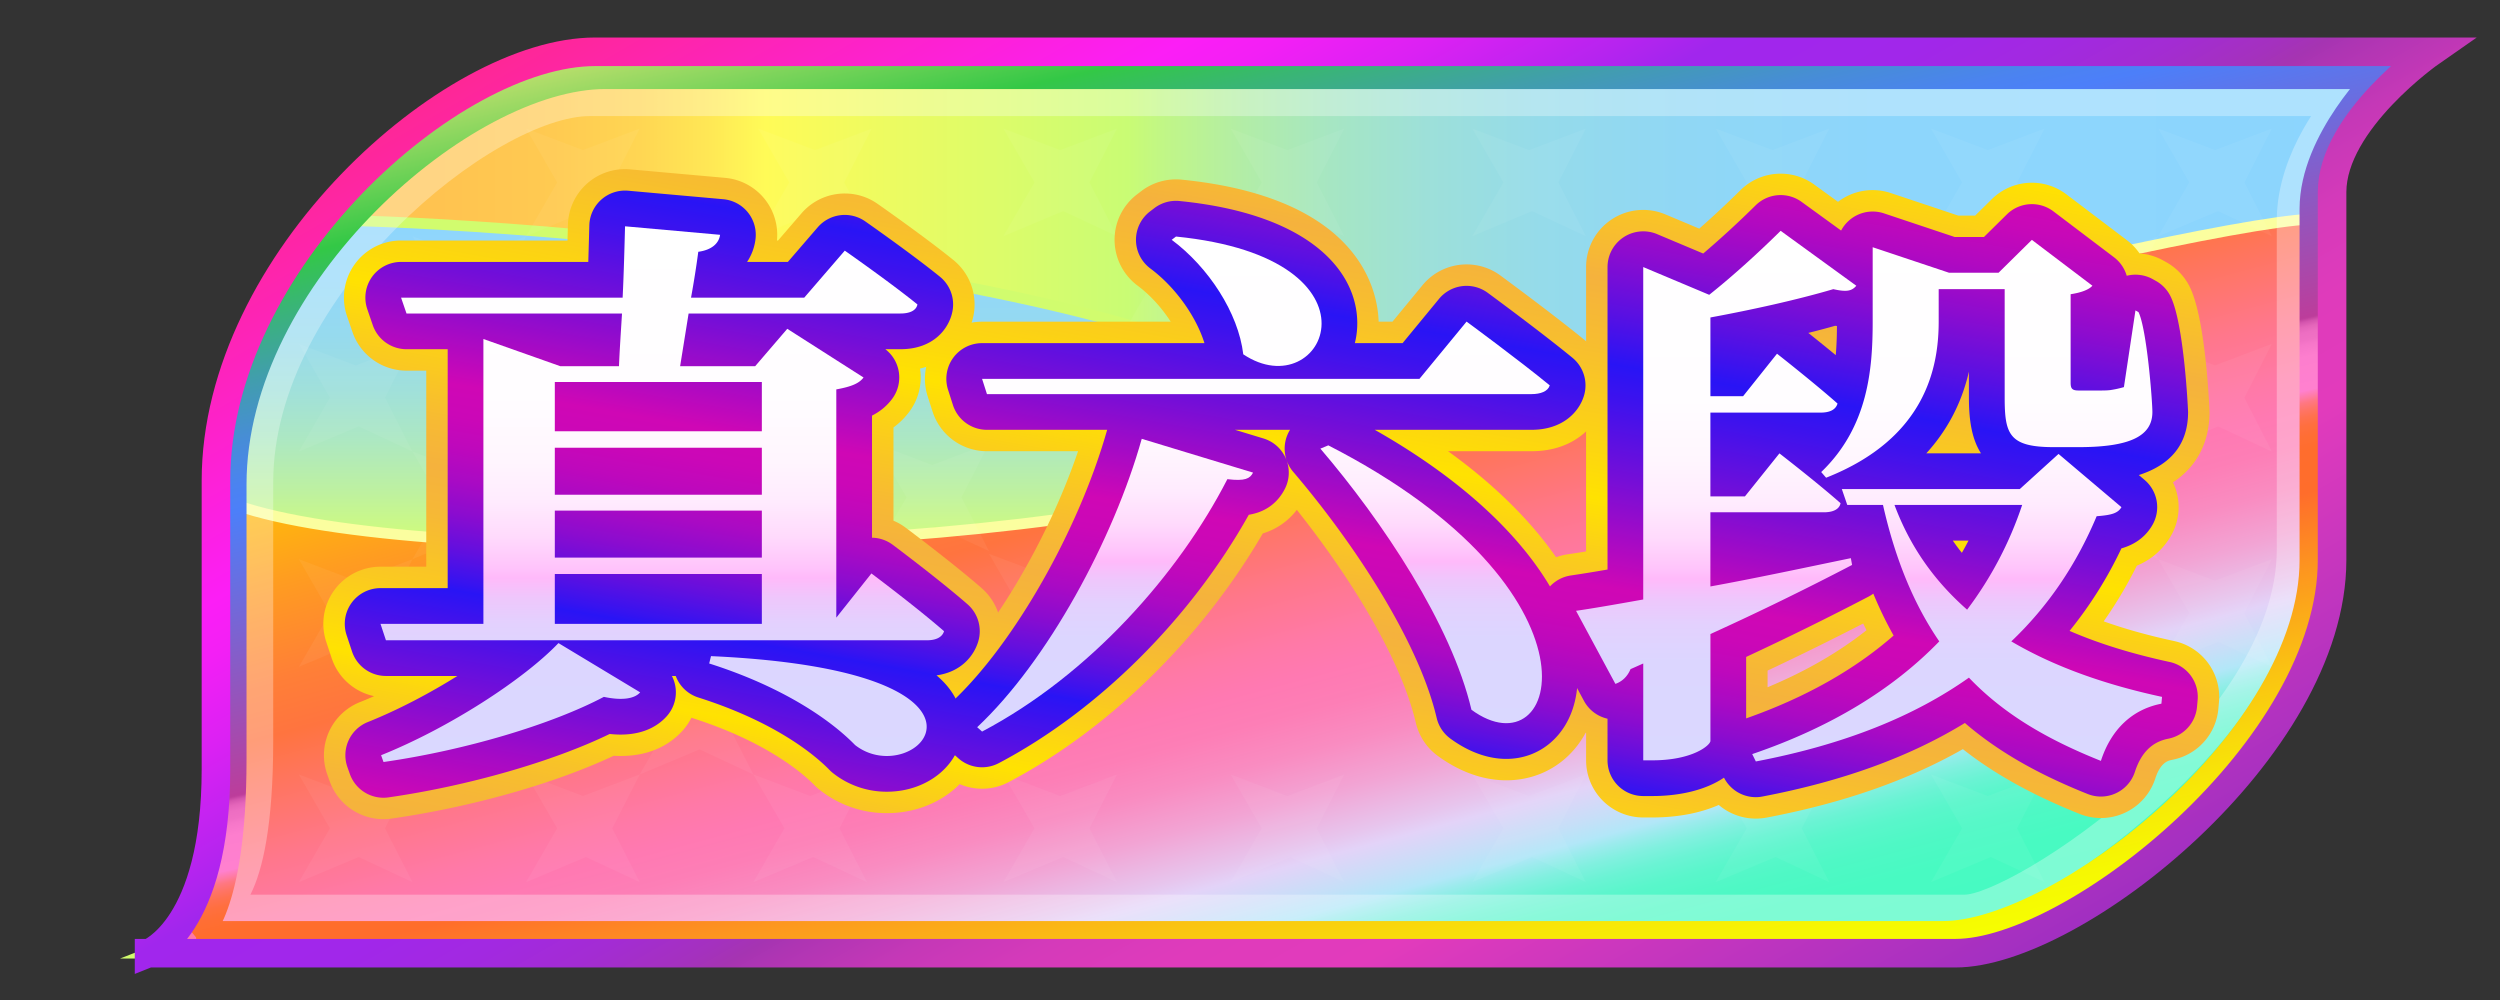 <svg xmlns="http://www.w3.org/2000/svg" width="175" height="70" xml:space="preserve">
  <rect width="100%" height="100%" fill="#333333" stroke="none"/>
  <linearGradient id="a" gradientUnits="userSpaceOnUse" x1="10.435" y1="35.174" x2="170.184" y2="35.174">
    <stop offset="0" style="stop-color:#ffc150"/>
    <stop offset=".126" style="stop-color:#ffc350"/>
    <stop offset=".177" style="stop-color:#ffca51"/>
    <stop offset=".215" style="stop-color:#ffd653"/>
    <stop offset=".246" style="stop-color:#ffe855"/>
    <stop offset=".27" style="stop-color:#fffb57"/>
    <stop offset=".429" style="stop-color:#c9fc74"/>
    <stop offset=".446" style="stop-color:#c0f688"/>
    <stop offset=".48" style="stop-color:#b2eda7"/>
    <stop offset=".518" style="stop-color:#a6e6c3"/>
    <stop offset=".56" style="stop-color:#9de0d9"/>
    <stop offset=".61" style="stop-color:#95dbea"/>
    <stop offset=".672" style="stop-color:#90d7f5"/>
    <stop offset=".759" style="stop-color:#8dd6fc"/>
    <stop offset="1" style="stop-color:#8cd5fe"/>
  </linearGradient>
  <path fill="url(#a)" d="M10.435 66.724h126.446c8.326 0 26.364-14.3 26.364-27.526V13.457c0-5.005 6.938-9.831 6.938-9.831H41.655c-10.06 0-26.538 14.657-26.538 30.03v20.199c.001 11.083-4.682 12.869-4.682 12.869z"/>
  <linearGradient id="b" gradientUnits="userSpaceOnUse" x1="86.839" y1="15.422" x2="86.839" y2="66.724">
    <stop offset="0" style="stop-color:#8fd6fd"/>
    <stop offset=".081" style="stop-color:#91d7f9"/>
    <stop offset=".157" style="stop-color:#96daee"/>
    <stop offset=".23" style="stop-color:#a0e0db"/>
    <stop offset=".302" style="stop-color:#ade8c1"/>
    <stop offset=".372" style="stop-color:#bef19f"/>
    <stop offset=".434" style="stop-color:#d0fc7b"/>
  </linearGradient>
  <path fill="url(#b)" stroke="#D1FC6E" stroke-width=".75" stroke-miterlimit="10" d="M10.434 66.724H136.88c8.326 0 26.365-14.3 26.365-27.526 0-3.388-61.401 6.256-66.432-6.078-5.695-13.966-63.282-17.697-73.891-17.697-4.788 4.731-6.959 12.098-7.806 18.232v20.199c.001 11.084-4.682 12.87-4.682 12.87z"/>
  <linearGradient id="c" gradientUnits="userSpaceOnUse" x1="80.388" y1="17.227" x2="96.626" y2="77.826">
    <stop offset="0" style="stop-color:#ffc204"/>
    <stop offset=".109" style="stop-color:#ff9d20"/>
    <stop offset=".215" style="stop-color:#ff7f37"/>
    <stop offset=".275" style="stop-color:#ff743f"/>
    <stop offset=".322" style="stop-color:#ff755c"/>
    <stop offset=".406" style="stop-color:#ff778b"/>
    <stop offset=".471" style="stop-color:#ff79a7"/>
    <stop offset=".508" style="stop-color:#ff79b2"/>
    <stop offset=".546" style="stop-color:#fd7eb6"/>
    <stop offset=".591" style="stop-color:#f98cc1"/>
    <stop offset=".64" style="stop-color:#f2a4d4"/>
    <stop offset=".691" style="stop-color:#e7c5ed"/>
    <stop offset=".709" style="stop-color:#e3d3f8"/>
    <stop offset=".746" style="stop-color:#c6dff8"/>
    <stop offset=".767" style="stop-color:#b2e7f8"/>
    <stop offset=".778" style="stop-color:#9cebed"/>
    <stop offset=".794" style="stop-color:#81f0df"/>
    <stop offset=".812" style="stop-color:#6bf3d4"/>
    <stop offset=".833" style="stop-color:#5af6cb"/>
    <stop offset=".86" style="stop-color:#4ff8c5"/>
    <stop offset=".897" style="stop-color:#48fac2"/>
    <stop offset="1" style="stop-color:#46fac1"/>
  </linearGradient>
  <path fill="url(#c)" stroke="#FBFE9F" stroke-width=".75" stroke-miterlimit="10" d="M10.394 66.724h126.447c8.325 0 26.363-14.3 26.363-27.526V15.602c0-2.458-57.07 11.887-73.155 17.338-19.513 6.614-65.911 6.614-74.972 1.788v19.126c0 11.084-4.683 12.87-4.683 12.87z"/>
  <g>
    <g opacity=".05" fill="#FFF">
      <path d="m36.827 46.679 4.187-1.759 3.768 1.759-1.926-3.768 1.926-3.768-3.978 1.507-3.977-1.507 2.177 3.768z"/>
      <path d="m36.827 46.679 4.187-1.759 3.768 1.759-1.926-3.768 1.926-3.768-3.978 1.507-3.977-1.507 2.177 3.768z"/>
      <path d="m36.827 46.679 4.187-1.759 3.768 1.759-1.926-3.768 1.926-3.768-3.978 1.507-3.977-1.507 2.177 3.768z"/>
      <path d="m28.873 54.214 4.187-1.758 3.767 1.758-1.925-3.768 1.925-3.767-3.977 1.507-3.977-1.507 2.177 3.767zM44.782 54.214l4.186-1.758 3.768 1.758-1.926-3.768 1.926-3.767-3.978 1.507-3.976-1.507 2.176 3.767zM28.873 39.143l4.187-1.758 3.767 1.758-1.925-3.768 1.925-3.768-3.977 1.507-3.977-1.507 2.177 3.768z"/>
      <path d="m36.827 31.607 4.187-1.758 3.768 1.758-1.926-3.768 1.926-3.768-3.978 1.508-3.977-1.508 2.177 3.768zM36.827 61.75l4.187-1.759 3.768 1.759-1.926-3.768 1.926-3.768-3.978 1.508-3.977-1.508 2.177 3.768zM52.736 61.75l4.186-1.759 3.768 1.759-1.926-3.768 1.926-3.768-3.978 1.508-3.976-1.508 2.177 3.768zM70.236 61.75l4.186-1.759 3.768 1.759-1.926-3.768 1.926-3.768-3.978 1.508-3.976-1.508 2.177 3.768zM20.919 61.75l4.186-1.759 3.768 1.759-1.925-3.768 1.925-3.768-3.977 1.508-3.977-1.508 2.177 3.768zM20.919 46.679l4.186-1.759 3.768 1.759-1.925-3.768 1.925-3.768-3.977 1.507-3.977-1.507 2.177 3.768zM20.919 31.607l4.186-1.758 3.768 1.758-1.925-3.768 1.925-3.768-3.977 1.508-3.977-1.508 2.177 3.768z"/>
      <path d="m28.873 24.071 4.187-1.758 3.767 1.758-1.925-3.767 1.925-3.768-3.977 1.507-3.977-1.507 2.177 3.768zM44.782 24.071l4.186-1.758 3.768 1.758-1.926-3.767 1.926-3.768-3.978 1.507-3.976-1.507 2.176 3.768zM36.827 16.536l4.187-1.759 3.768 1.759-1.926-3.768L44.782 9l-3.978 1.507L36.827 9l2.177 3.768zM53.071 16.536l4.186-1.759 3.768 1.759-1.925-3.768L61.025 9l-3.977 1.507L53.071 9l2.177 3.768zM70.236 16.536l4.186-1.759 3.768 1.759-1.926-3.768L78.19 9l-3.978 1.507L70.236 9l2.177 3.768zM78.19 24.071l4.186-1.758 3.768 1.758-1.926-3.767 1.926-3.768-3.977 1.507-3.977-1.507 2.177 3.768zM86.144 16.536l4.186-1.759 3.768 1.759-1.925-3.768L94.098 9l-3.977 1.507L86.144 9l2.176 3.768zM86.145 61.75l4.186-1.759 3.767 1.759-1.925-3.768 1.925-3.768-3.977 1.508-3.976-1.508 2.176 3.768zM103.058 16.536l4.185-1.759 3.768 1.759-1.925-3.768L111.011 9l-3.977 1.507L103.058 9l2.175 3.768zM103.058 61.75l4.185-1.759 3.768 1.759-1.925-3.768 1.925-3.768-3.977 1.508-3.976-1.508 2.175 3.768zM120.097 16.536l4.186-1.759 3.768 1.759-1.925-3.768L128.051 9l-3.977 1.507L120.097 9l2.176 3.768zM120.097 61.75l4.186-1.759 3.768 1.759-1.925-3.768 1.925-3.768-3.977 1.508-3.977-1.508 2.176 3.768zM135.168 61.75l4.186-1.759 3.768 1.759-1.925-3.768 1.925-3.768-3.976 1.508-3.978-1.508 2.177 3.768zM135.168 16.536l4.186-1.759 3.768 1.759-1.925-3.768L143.122 9l-3.976 1.507L135.168 9l2.177 3.768zM143.122 24.071l4.186-1.758 3.768 1.758-1.926-3.767 1.926-3.768-3.977 1.507-3.977-1.507 2.177 3.768zM151.076 16.536l4.186-1.759 3.767 1.759-1.925-3.768L159.029 9l-3.976 1.507L151.076 9l2.176 3.768z"/>
      <path d="m151.076 31.607 4.186-1.758 3.767 1.758-1.925-3.768 1.925-3.768-3.976 1.508-3.977-1.508 2.176 3.768z"/>
      <path d="m143.122 39.143 4.186-1.758 3.768 1.758-1.926-3.768 1.926-3.768-3.977 1.507-3.977-1.507 2.177 3.768zM143.122 54.214l4.186-1.758 3.768 1.758-1.926-3.768 1.926-3.767-3.977 1.507-3.977-1.507 2.177 3.767z"/>
      <path d="m151.076 46.679 4.186-1.759 3.767 1.759-1.925-3.768 1.925-3.768-3.976 1.507-3.977-1.507 2.176 3.768zM61.277 53.838l4.186-1.759 3.768 1.759-1.925-3.769 1.925-3.767-3.977 1.507-3.977-1.507 2.177 3.767zM86.144 31.607l4.186-1.758 3.768 1.758-1.925-3.768 1.925-3.768-3.977 1.508-3.977-1.508 2.177 3.768zM69.231 46.302l4.186-1.759 3.768 1.759-1.925-3.768 1.925-3.768-3.977 1.507-3.977-1.507 2.177 3.768zM61.277 38.579l4.186-1.759 3.768 1.759-1.925-3.767 1.925-3.769-3.977 1.508-3.977-1.508 2.177 3.769z"/>
    </g>
  </g>
  <g>
    <path opacity=".3" fill="none" stroke="#FFF" stroke-width="2" stroke-miterlimit="10" d="M15.168 63.625h122.387c3.82 0 22.82-12.5 22.82-25.153V15.423c0-4.481 3.375-8.297 3.375-8.297H41.281c-7.164 0-23.156 12.874-23.156 26.638V51.85c0 11.775-2.957 11.775-2.957 11.775z"/>
    <linearGradient id="d" gradientUnits="userSpaceOnUse" x1="80.523" y1="-4.922" x2="99.04" y2="75.279">
      <stop offset="0" style="stop-color:#bade6c"/>
      <stop offset=".106" style="stop-color:#33c846"/>
      <stop offset=".145" style="stop-color:#39b673"/>
      <stop offset=".2" style="stop-color:#419eac"/>
      <stop offset=".248" style="stop-color:#478dd6"/>
      <stop offset=".285" style="stop-color:#4b83f0"/>
      <stop offset=".307" style="stop-color:#4c7ff9"/>
      <stop offset=".542" style="stop-color:#bc3d9b"/>
      <stop offset=".543" style="stop-color:#be3f9c"/>
      <stop offset=".546" style="stop-color:#d455ae"/>
      <stop offset=".55" style="stop-color:#e465ba"/>
      <stop offset=".555" style="stop-color:#ed6ec2"/>
      <stop offset=".561" style="stop-color:#f071c4"/>
      <stop offset=".565" style="stop-color:#f677c9"/>
      <stop offset=".575" style="stop-color:#fd7ece"/>
      <stop offset=".603" style="stop-color:#ff80cf"/>
      <stop offset=".604" style="stop-color:#ff7fc6"/>
      <stop offset=".609" style="stop-color:#ff7ba2"/>
      <stop offset=".613" style="stop-color:#ff7782"/>
      <stop offset=".619" style="stop-color:#ff7466"/>
      <stop offset=".625" style="stop-color:#ff7150"/>
      <stop offset=".632" style="stop-color:#ff6f3f"/>
      <stop offset=".641" style="stop-color:#ff6e34"/>
      <stop offset=".653" style="stop-color:#ff6d2d"/>
      <stop offset=".688" style="stop-color:#ff6d2b"/>
      <stop offset=".75" style="stop-color:#fd951f"/>
      <stop offset=".83" style="stop-color:#fac312"/>
      <stop offset=".901" style="stop-color:#f8e408"/>
      <stop offset=".96" style="stop-color:#f6f802"/>
      <stop offset="1" style="stop-color:#f6ff00"/>
    </linearGradient>
    <path fill="none" stroke="url(#d)" stroke-width="2" stroke-miterlimit="10" d="M13.73 65.473h122.306c8.19 0 25.934-13.651 25.934-26.28V14.62c0-4.78 4.745-9.387 4.745-9.387H42.362c-9.896 0-26.105 13.994-26.105 28.669v19.282c-.001 10.583-2.527 12.289-2.527 12.289z"/>
    <linearGradient id="e" gradientUnits="userSpaceOnUse" x1="62.139" y1="-11.679" x2="116.131" y2="81.839">
      <stop offset="0" style="stop-color:#fe2796"/>
      <stop offset=".212" style="stop-color:#fc1ef6"/>
      <stop offset=".243" style="stop-color:#f31ff5"/>
      <stop offset=".294" style="stop-color:#db21f3"/>
      <stop offset=".357" style="stop-color:#b524ef"/>
      <stop offset=".386" style="stop-color:#a126ed"/>
      <stop offset=".453" style="stop-color:#a127ea"/>
      <stop offset=".497" style="stop-color:#a229e1"/>
      <stop offset=".534" style="stop-color:#a32cd3"/>
      <stop offset=".568" style="stop-color:#a431be"/>
      <stop offset=".582" style="stop-color:#a534b2"/>
      <stop offset=".594" style="stop-color:#ae35b3"/>
      <stop offset=".635" style="stop-color:#c538b7"/>
      <stop offset=".678" style="stop-color:#d53aba"/>
      <stop offset=".726" style="stop-color:#df3bbb"/>
      <stop offset=".788" style="stop-color:#e23bbc"/>
      <stop offset="1" style="stop-color:#a12fc1"/>
    </linearGradient>
    <path fill="none" stroke="url(#e)" stroke-width="2" stroke-miterlimit="10" d="M10.435 66.724h126.446c8.326 0 26.364-14.3 26.364-27.526V13.457c0-5.005 6.938-9.831 6.938-9.831H41.655c-10.06 0-26.538 14.657-26.538 30.03v20.199c.001 11.083-4.682 12.869-4.682 12.869z"/>
  </g>
  <g>
    <linearGradient id="f" gradientUnits="userSpaceOnUse" x1="95.087" y1="4.416" x2="83.968" y2="67.476">
      <stop offset="0" style="stop-color:#ffe201"/>
      <stop offset=".106" style="stop-color:#f9c426"/>
      <stop offset=".185" style="stop-color:#f5b23d"/>
      <stop offset=".255" style="stop-color:#f7bd30"/>
      <stop offset=".386" style="stop-color:#fdd90c"/>
      <stop offset=".423" style="stop-color:#ffe201"/>
      <stop offset=".482" style="stop-color:#fbcf19"/>
      <stop offset=".561" style="stop-color:#f7ba33"/>
      <stop offset=".609" style="stop-color:#f5b23d"/>
      <stop offset=".659" style="stop-color:#f6b836"/>
      <stop offset=".734" style="stop-color:#fac822"/>
      <stop offset=".824" style="stop-color:#ffe202"/>
      <stop offset=".825" style="stop-color:#ffe201"/>
      <stop offset=".854" style="stop-color:#fcd511"/>
      <stop offset=".908" style="stop-color:#f8c229"/>
      <stop offset=".959" style="stop-color:#f6b638"/>
      <stop offset="1" style="stop-color:#f5b23d"/>
    </linearGradient>
    <path fill="url(#f)" d="M26.843 57.342a4.002 4.002 0 0 1-3.767-2.66l-.169-.477a4.001 4.001 0 0 1 2.281-5.053c.333-.133.666-.273.999-.421a3.999 3.999 0 0 1-2.968-2.653l-.381-1.149a3.999 3.999 0 0 1 3.796-5.26h3.204V25.945h-1.381a4 4 0 0 1-3.783-2.7l-.381-1.11a4 4 0 0 1 3.783-5.3h11.649l.03-1.108a3.998 3.998 0 0 1 4.355-3.871l6.652.595a4.003 4.003 0 0 1 2.768 1.485c.654.818.96 1.86.856 2.899h.078l1.642-1.903a3.995 3.995 0 0 1 3.031-1.387c.794 0 1.594.235 2.289.721.134.094 3.319 2.32 5.314 3.938a4.003 4.003 0 0 1 1.407 3.872c-.314 1.613-1.577 3.238-3.747 3.724a4.003 4.003 0 0 1-.747 3.02c-.333.446-.71.808-1.11 1.102v6.528c.298.124.585.287.855.489.135.101 3.321 2.489 5.318 4.231a3.998 3.998 0 0 1 1.21 4.131 4.7 4.7 0 0 1-1.848 2.569c.552.936.816 1.978.79 3.127-.076 3.321-3.058 5.923-6.788 5.923a7.531 7.531 0 0 1-4.695-1.623 3.771 3.771 0 0 1-.394-.354c-.653-.67-3.198-2.988-8.556-4.688l-.039-.012a3.958 3.958 0 0 1-.574.856c-.727.83-2.076 1.82-4.375 1.82-.159 0-.321-.005-.487-.015-4.118 1.938-9.927 3.589-15.545 4.395-.193.03-.384.043-.572.043z"/>
    <linearGradient id="g" gradientUnits="userSpaceOnUse" x1="95.087" y1="4.416" x2="83.968" y2="67.476">
      <stop offset="0" style="stop-color:#ffe201"/>
      <stop offset=".106" style="stop-color:#f9c426"/>
      <stop offset=".185" style="stop-color:#f5b23d"/>
      <stop offset=".255" style="stop-color:#f7bd30"/>
      <stop offset=".386" style="stop-color:#fdd90c"/>
      <stop offset=".423" style="stop-color:#ffe201"/>
      <stop offset=".482" style="stop-color:#fbcf19"/>
      <stop offset=".561" style="stop-color:#f7ba33"/>
      <stop offset=".609" style="stop-color:#f5b23d"/>
      <stop offset=".659" style="stop-color:#f6b836"/>
      <stop offset=".734" style="stop-color:#fac822"/>
      <stop offset=".824" style="stop-color:#ffe202"/>
      <stop offset=".825" style="stop-color:#ffe201"/>
      <stop offset=".854" style="stop-color:#fcd511"/>
      <stop offset=".908" style="stop-color:#f8c229"/>
      <stop offset=".959" style="stop-color:#f6b638"/>
      <stop offset="1" style="stop-color:#f5b23d"/>
    </linearGradient>
    <path fill="url(#g)" d="M122.907 57.302a4.005 4.005 0 0 1-2.594-.955c-1.285.563-2.871.876-4.651.876h-.635a4 4 0 0 1-4-4v-1.917a3.983 3.983 0 0 1-1.471-1.538l-2.754-5.114a3.995 3.995 0 0 1-.05-3.697 3.996 3.996 0 0 1 3.003-2.158c.351-.051.769-.116 1.271-.198V18.694a4 4 0 0 1 5.551-3.687l2.37.997a68.274 68.274 0 0 0 2.888-2.693 3.994 3.994 0 0 1 2.812-1.154c.82 0 1.644.251 2.349.763l1.664 1.208a3.997 3.997 0 0 1 3.696-.614l4.721 1.578h1.183l1.162-1.146a3.995 3.995 0 0 1 5.226-.341l4.238 3.211c.345.262.642.575.882.925a4.003 4.003 0 0 1 1.666.499l.213.119a4.008 4.008 0 0 1 1.642 1.736c1.144 2.344 1.377 8.689 1.377 8.749 0 1.462-.438 3.524-2.559 4.922a4.001 4.001 0 0 1-.146 3.751 4.869 4.869 0 0 1-2.381 2.079 30.404 30.404 0 0 1-2.322 3.899c1.493.532 3.131.99 4.93 1.378a4 4 0 0 1 3.14 4.271l-.043.476a3.999 3.999 0 0 1-3.218 3.565c-.288.057-.823.161-1.197 1.313a4.003 4.003 0 0 1-3.804 2.765 4.002 4.002 0 0 1-1.483-.285c-3.293-1.314-5.96-2.789-8.182-4.538-3.858 2.193-8.385 3.771-13.739 4.792-.255.046-.507.07-.755.07zm.823-9.195c2.646-1.102 4.961-2.436 6.926-3.99a22.961 22.961 0 0 1-.232-.472 205.366 205.366 0 0 1-6.693 3.296v1.166z"/>
    <linearGradient id="h" gradientUnits="userSpaceOnUse" x1="95.087" y1="4.416" x2="83.968" y2="67.476">
      <stop offset="0" style="stop-color:#ffe201"/>
      <stop offset=".106" style="stop-color:#f9c426"/>
      <stop offset=".185" style="stop-color:#f5b23d"/>
      <stop offset=".255" style="stop-color:#f7bd30"/>
      <stop offset=".386" style="stop-color:#fdd90c"/>
      <stop offset=".423" style="stop-color:#ffe201"/>
      <stop offset=".482" style="stop-color:#fbcf19"/>
      <stop offset=".561" style="stop-color:#f7ba33"/>
      <stop offset=".609" style="stop-color:#f5b23d"/>
      <stop offset=".659" style="stop-color:#f6b836"/>
      <stop offset=".734" style="stop-color:#fac822"/>
      <stop offset=".824" style="stop-color:#ffe202"/>
      <stop offset=".825" style="stop-color:#ffe201"/>
      <stop offset=".854" style="stop-color:#fcd511"/>
      <stop offset=".908" style="stop-color:#f8c229"/>
      <stop offset=".959" style="stop-color:#f6b638"/>
      <stop offset="1" style="stop-color:#f5b23d"/>
    </linearGradient>
    <path fill="url(#h)" d="M68.746 55.21a3.997 3.997 0 0 1-2.658-1.011l-.343-.305a4.003 4.003 0 0 1-.079-5.908c3.739-3.506 7.677-10.158 9.798-16.4h-6.377a4 4 0 0 1-3.809-2.78l-.342-1.068a4 4 0 0 1 3.809-5.22H81.95c-.614-.956-1.43-1.862-2.316-2.521a4.003 4.003 0 0 1-.04-6.393l.3-.229a4.002 4.002 0 0 1 2.823-.799c12.451 1.247 13.721 7.733 13.788 9.94h.969l2.098-2.549a3.994 3.994 0 0 1 3.091-1.458c.824 0 1.653.253 2.365.775.151.112 3.753 2.757 5.995 4.599a3.999 3.999 0 0 1 1.285 4.264c-.51 1.662-2.119 3.438-5.108 3.438h-5.836c8.564 6.174 11.486 13.086 10.332 17.873-.756 3.137-3.213 5.163-6.259 5.163-1.607 0-3.266-.592-4.796-1.711a3.998 3.998 0 0 1-1.532-2.311c-1.105-4.687-4.81-10.489-8.331-14.91a4.698 4.698 0 0 1-2.384 1.653c-4.234 7.293-10.753 13.701-17.785 17.404a3.958 3.958 0 0 1-1.863.464z"/>
    <g>
      <linearGradient id="i" gradientUnits="userSpaceOnUse" x1="94.827" y1="5.894" x2="84.229" y2="65.999">
        <stop offset="0" style="stop-color:#cf07b5"/>
        <stop offset=".031" style="stop-color:#c708b8"/>
        <stop offset=".079" style="stop-color:#b109c1"/>
        <stop offset=".138" style="stop-color:#8c0ccf"/>
        <stop offset=".206" style="stop-color:#5a10e2"/>
        <stop offset=".265" style="stop-color:#2914f5"/>
        <stop offset=".307" style="stop-color:#3f12ed"/>
        <stop offset=".394" style="stop-color:#760ed7"/>
        <stop offset=".518" style="stop-color:#cf07b5"/>
        <stop offset=".553" style="stop-color:#cb07b7"/>
        <stop offset=".589" style="stop-color:#be08bc"/>
        <stop offset=".626" style="stop-color:#a90ac4"/>
        <stop offset=".664" style="stop-color:#8b0ccf"/>
        <stop offset=".703" style="stop-color:#640fde"/>
        <stop offset=".742" style="stop-color:#3613f0"/>
        <stop offset=".751" style="stop-color:#2914f5"/>
        <stop offset=".781" style="stop-color:#3e12ed"/>
        <stop offset=".932" style="stop-color:#a60ac5"/>
        <stop offset="1" style="stop-color:#cf07b5"/>
      </linearGradient>
      <path fill="url(#i)" d="M26.844 55.842a2.5 2.5 0 0 1-2.354-1.662l-.169-.477a2.5 2.5 0 0 1 1.425-3.158c2.153-.863 4.342-2.022 6.272-3.227h-5.003a2.5 2.5 0 0 1-2.373-1.713l-.381-1.149a2.501 2.501 0 0 1 2.373-3.287h4.704V24.445h-2.881a2.5 2.5 0 0 1-2.364-1.688l-.381-1.11a2.5 2.5 0 0 1 2.365-3.312H41.18c.021-.646.073-2.565.073-2.565a2.504 2.504 0 0 1 2.722-2.42l6.652.595a2.5 2.5 0 0 1 2.255 2.821 3.669 3.669 0 0 1-.587 1.57h2.854l2.091-2.424a2.5 2.5 0 0 1 3.325-.417c.133.093 3.274 2.29 5.228 3.874a2.5 2.5 0 0 1 .879 2.42c-.238 1.226-1.335 2.656-3.64 2.656h-1.058a2.498 2.498 0 0 1 .476 3.476c-.4.535-.883.905-1.409 1.172v8.547a2.49 2.49 0 0 1 1.456.499c.133.099 3.275 2.454 5.23 4.16a2.5 2.5 0 0 1 .756 2.582c-.305 1.049-1.229 2.162-2.926 2.394 1.401 1.188 1.836 2.492 1.809 3.688-.057 2.499-2.38 4.457-5.288 4.457a6.04 6.04 0 0 1-3.768-1.302 2.465 2.465 0 0 1-.246-.222c-.915-.939-3.642-3.314-9.177-5.07a2.496 2.496 0 0 1-1.586-1.508h-.268a2.504 2.504 0 0 1-.34 2.794c-.522.597-1.51 1.309-3.247 1.309-.246 0-.502-.015-.769-.043-3.965 1.926-9.917 3.641-15.477 4.438a2.388 2.388 0 0 1-.356.026z"/>
      <linearGradient id="j" gradientUnits="userSpaceOnUse" x1="94.827" y1="5.894" x2="84.229" y2="65.999">
        <stop offset="0" style="stop-color:#cf07b5"/>
        <stop offset=".031" style="stop-color:#c708b8"/>
        <stop offset=".079" style="stop-color:#b109c1"/>
        <stop offset=".138" style="stop-color:#8c0ccf"/>
        <stop offset=".206" style="stop-color:#5a10e2"/>
        <stop offset=".265" style="stop-color:#2914f5"/>
        <stop offset=".307" style="stop-color:#3f12ed"/>
        <stop offset=".394" style="stop-color:#760ed7"/>
        <stop offset=".518" style="stop-color:#cf07b5"/>
        <stop offset=".553" style="stop-color:#cb07b7"/>
        <stop offset=".589" style="stop-color:#be08bc"/>
        <stop offset=".626" style="stop-color:#a90ac4"/>
        <stop offset=".664" style="stop-color:#8b0ccf"/>
        <stop offset=".703" style="stop-color:#640fde"/>
        <stop offset=".742" style="stop-color:#3613f0"/>
        <stop offset=".751" style="stop-color:#2914f5"/>
        <stop offset=".781" style="stop-color:#3e12ed"/>
        <stop offset=".932" style="stop-color:#a60ac5"/>
        <stop offset="1" style="stop-color:#cf07b5"/>
      </linearGradient>
      <path fill="url(#j)" d="M122.907 55.802a2.501 2.501 0 0 1-2.228-1.367c-1.181.807-2.95 1.288-5.018 1.288h-.635a2.5 2.5 0 0 1-2.5-2.5V50.31a2.495 2.495 0 0 1-1.65-1.253l-2.754-5.114a2.502 2.502 0 0 1 1.846-3.661 99.14 99.14 0 0 0 2.559-.415V18.694a2.501 2.501 0 0 1 3.47-2.305l3.228 1.358a67.653 67.653 0 0 0 3.665-3.369 2.496 2.496 0 0 1 3.226-.244l2.762 2.005a2.502 2.502 0 0 1 3.003-1.203l4.952 1.655h2.043l1.6-1.579a2.496 2.496 0 0 1 3.266-.214l4.238 3.211a2.5 2.5 0 0 1 .891 1.295 2.497 2.497 0 0 1 1.831.242l.213.119a2.5 2.5 0 0 1 1.026 1.085c.959 1.966 1.225 8.035 1.225 8.091 0 2.202-1.156 3.678-3.448 4.413l.4.338a2.5 2.5 0 0 1 .546 3.167c-.555.953-1.382 1.403-2.166 1.629a28.468 28.468 0 0 1-3.629 5.775c2.042.885 4.357 1.603 7.002 2.174a2.5 2.5 0 0 1 1.963 2.668l-.043.476a2.5 2.5 0 0 1-2.012 2.229c-1.138.222-1.901.981-2.337 2.322a2.504 2.504 0 0 1-2.378 1.727c-.314 0-.629-.06-.927-.179-3.559-1.42-6.34-3.024-8.595-4.971-3.9 2.385-8.557 4.074-14.164 5.146a2.366 2.366 0 0 1-.471.047zm-.677-5.515c4.117-1.447 7.579-3.394 10.323-5.799-.521-.925-.994-1.9-1.421-2.933a2.508 2.508 0 0 1-.337.21 208.215 208.215 0 0 1-8.565 4.22v4.302zm14.467-12.443c.2.291.411.575.634.854.161-.281.315-.566.464-.854h-1.098zm1.973-6.11c-.69-1.08-.846-2.476-.846-3.922v-1.799c-.545 2.371-1.634 4.244-2.984 5.721h3.83zm-12.088-8.43c.486.388 1.191.954 1.921 1.556.061-.689.08-1.373.084-2.039l-.126-.017c-.584.166-1.214.334-1.879.5z"/>
      <linearGradient id="k" gradientUnits="userSpaceOnUse" x1="94.827" y1="5.894" x2="84.229" y2="65.999">
        <stop offset="0" style="stop-color:#cf07b5"/>
        <stop offset=".031" style="stop-color:#c708b8"/>
        <stop offset=".079" style="stop-color:#b109c1"/>
        <stop offset=".138" style="stop-color:#8c0ccf"/>
        <stop offset=".206" style="stop-color:#5a10e2"/>
        <stop offset=".265" style="stop-color:#2914f5"/>
        <stop offset=".307" style="stop-color:#3f12ed"/>
        <stop offset=".394" style="stop-color:#760ed7"/>
        <stop offset=".518" style="stop-color:#cf07b5"/>
        <stop offset=".553" style="stop-color:#cb07b7"/>
        <stop offset=".589" style="stop-color:#be08bc"/>
        <stop offset=".626" style="stop-color:#a90ac4"/>
        <stop offset=".664" style="stop-color:#8b0ccf"/>
        <stop offset=".703" style="stop-color:#640fde"/>
        <stop offset=".742" style="stop-color:#3613f0"/>
        <stop offset=".751" style="stop-color:#2914f5"/>
        <stop offset=".781" style="stop-color:#3e12ed"/>
        <stop offset=".932" style="stop-color:#a60ac5"/>
        <stop offset="1" style="stop-color:#cf07b5"/>
      </linearGradient>
      <path fill="url(#k)" d="M68.745 53.71c-.6 0-1.193-.215-1.662-.632l-.343-.305a2.497 2.497 0 0 1-.049-3.691c4.299-4.032 8.84-12.014 10.81-18.995h-8.415a2.5 2.5 0 0 1-2.381-1.737l-.342-1.068a2.5 2.5 0 0 1 2.381-3.262h15.567c-.58-1.872-2.045-3.934-3.784-5.225a2.501 2.501 0 0 1-.025-3.995l.3-.229a2.504 2.504 0 0 1 1.765-.5c9.447.946 12.618 5.192 12.435 8.851a5.624 5.624 0 0 1-.163 1.098h3.342l2.548-3.096a2.498 2.498 0 0 1 3.411-.428c.15.111 3.72 2.733 5.931 4.548a2.502 2.502 0 0 1 .804 2.665c-.353 1.149-1.503 2.378-3.675 2.378H96.233c11.276 6.392 15.204 14.042 14.004 19.021-.588 2.438-2.473 4.015-4.801 4.015-1.287 0-2.639-.491-3.91-1.422a2.5 2.5 0 0 1-.958-1.443c-1.314-5.573-6.05-12.555-10.044-17.23a2.5 2.5 0 0 1-.223-2.94h-3.848l1.987.604a2.498 2.498 0 0 1 1.501 3.528c-.373.732-1.106 1.585-2.526 1.814C83.333 43.32 76.88 49.751 69.91 53.422a2.504 2.504 0 0 1-1.165.288z"/>
    </g>
    <g>
      <linearGradient id="l" gradientUnits="userSpaceOnUse" x1="46.358" y1="15.84" x2="46.358" y2="53.342">
        <stop offset="0" style="stop-color:#fff"/>
        <stop offset=".318" style="stop-color:#fffdff"/>
        <stop offset=".432" style="stop-color:#fff6fe"/>
        <stop offset=".514" style="stop-color:#ffebfe"/>
        <stop offset=".58" style="stop-color:#ffdafc"/>
        <stop offset=".636" style="stop-color:#ffc4fb"/>
        <stop offset=".656" style="stop-color:#ffbafa"/>
        <stop offset=".695" style="stop-color:#eec7fc"/>
        <stop offset=".743" style="stop-color:#e3d1fe"/>
        <stop offset=".811" style="stop-color:#dcd6ff"/>
        <stop offset="1" style="stop-color:#dad8ff"/>
      </linearGradient>
      <path fill="url(#l)" d="M60.999 40.141s3.178 2.379 5.084 4.043c-.127.437-.593.635-1.186.635H27.015l-.381-1.149h7.204V23.73l5.381 1.903h4.11c.042-1.07.127-2.299.212-3.687H28.456l-.381-1.11h15.509c.084-1.705.127-3.489.169-4.995l6.652.595c-.084.634-.635 1.07-1.525 1.189a66.112 66.112 0 0 1-.508 3.211h7.924l2.839-3.291s3.178 2.22 5.085 3.766c-.085.436-.551.634-1.187.634H48.202l-.593 3.687h5.254l2.246-2.616 5.339 3.409c-.296.396-.805.634-1.907.833v15.976l2.458-3.093zM26.676 52.865c4.746-1.902 10-5.312 12.416-7.849l5.72 3.449c-.381.436-1.229.595-2.542.316-3.602 1.903-9.619 3.727-15.424 4.56l-.17-.476zm12.161-26.124v3.449h14.492v-3.449H38.837zm14.492 4.599H38.837v3.291h14.492V31.34zm-14.492 4.4v3.29h14.492v-3.29H38.837zm0 7.929h14.492V40.18H38.837v3.489zm10.933 2.26c22.542 1.03 14.322 9.554 10.085 6.224-1.738-1.784-5.085-4.083-10.212-5.709l.127-.515z"/>
      <linearGradient id="m" gradientUnits="userSpaceOnUse" x1="130.833" y1="16.157" x2="130.833" y2="53.302">
        <stop offset="0" style="stop-color:#fff"/>
        <stop offset=".318" style="stop-color:#fffdff"/>
        <stop offset=".432" style="stop-color:#fff6fe"/>
        <stop offset=".514" style="stop-color:#ffebfe"/>
        <stop offset=".58" style="stop-color:#ffdafc"/>
        <stop offset=".636" style="stop-color:#ffc4fb"/>
        <stop offset=".656" style="stop-color:#ffbafa"/>
        <stop offset=".695" style="stop-color:#eec7fc"/>
        <stop offset=".743" style="stop-color:#e3d1fe"/>
        <stop offset=".811" style="stop-color:#dcd6ff"/>
        <stop offset="1" style="stop-color:#dad8ff"/>
      </linearGradient>
      <path fill="url(#m)" d="M129.646 39.546a202.34 202.34 0 0 1-9.916 4.836v7.493c-.041.316-1.271 1.348-4.068 1.348h-.635v-6.779l-.891.396c-.211.516-.592.872-1.059 1.031l-2.754-5.114c1.102-.158 2.711-.436 4.703-.793v-23.27l4.619 1.943c1.695-1.348 3.475-2.974 5-4.48l5.297 3.846c-.34.396-.721.436-1.611.238-2.541.753-5.805 1.467-8.602 1.982v5.51h2.289l2.373-2.973s2.627 2.062 4.236 3.489c-.127.436-.551.634-1.186.634h-7.713v5.867h2.416l2.416-3.013s2.668 2.062 4.279 3.489c-.086.436-.551.634-1.145.634h-7.967v5.193c3.051-.556 6.398-1.269 9.832-1.982l.087.475zm18.856-4.044c-.254.436-.719.555-1.736.634-1.398 3.33-3.348 6.264-5.975 8.761 3.094 1.823 6.695 3.053 10.551 3.885l-.043.476c-2.033.396-3.516 1.784-4.236 4.004-3.771-1.506-6.822-3.29-9.238-5.827-3.813 2.696-8.686 4.678-14.916 5.867l-.254-.516c5.467-1.863 9.832-4.519 13.094-7.889-1.736-2.537-3.051-5.629-3.941-9.554h-2.5l-.381-1.11h12.459l2.711-2.458 4.405 3.727zm-21.018-2.458c3.307-3.171 3.604-7.254 3.604-10.545v-5.193l5.338 1.784h3.475l2.33-2.299 4.238 3.211c-.254.277-.764.476-1.525.594v6.185c0 .396.084.555.551.555H146.937c.211 0 .635 0 .848-.04a7.27 7.27 0 0 0 .889-.198l.808-5.369.213.119c.582 1.192.972 6.202.972 6.994 0 1.665-1.525 2.458-5.17 2.458h-1.738c-3.135 0-3.432-.912-3.432-3.489V20.24h-4.619v2.26c0 3.132-.848 8.167-7.881 10.941l-.343-.397zm5.129 2.3c1.143 3.053 2.881 5.392 5.084 7.334a25.634 25.634 0 0 0 3.855-7.334h-8.939z"/>
      <linearGradient id="n" gradientUnits="userSpaceOnUse" x1="88.443" y1="16.559" x2="88.443" y2="51.21">
        <stop offset="0" style="stop-color:#fff"/>
        <stop offset=".318" style="stop-color:#fffdff"/>
        <stop offset=".432" style="stop-color:#fff6fe"/>
        <stop offset=".514" style="stop-color:#ffebfe"/>
        <stop offset=".58" style="stop-color:#ffdafc"/>
        <stop offset=".636" style="stop-color:#ffc4fb"/>
        <stop offset=".656" style="stop-color:#ffbafa"/>
        <stop offset=".695" style="stop-color:#eec7fc"/>
        <stop offset=".743" style="stop-color:#e3d1fe"/>
        <stop offset=".811" style="stop-color:#dcd6ff"/>
        <stop offset="1" style="stop-color:#dad8ff"/>
      </linearGradient>
      <path fill="url(#n)" d="M87.714 33.083c-.214.419-.556.611-1.798.458-3.383 6.602-9.635 13.701-17.171 17.669l-.343-.305c4.924-4.618 9.549-13.167 11.52-20.188l7.792 2.366zm11.648-6.564 3.298-4.007s3.64 2.671 5.823 4.465c-.129.42-.643.611-1.284.611H69.087l-.342-1.068h30.617zm-12.333-1.717c-.342-2.901-2.441-6.106-5.01-8.015l.3-.229c15.244 1.527 10.363 12.022 4.71 8.244zm15.973 24.882c-1.413-5.991-6.208-13.166-10.576-18.28l.556-.229c19.912 10.189 16.229 23.051 10.02 18.509z"/>
    </g>
  </g>
</svg>
